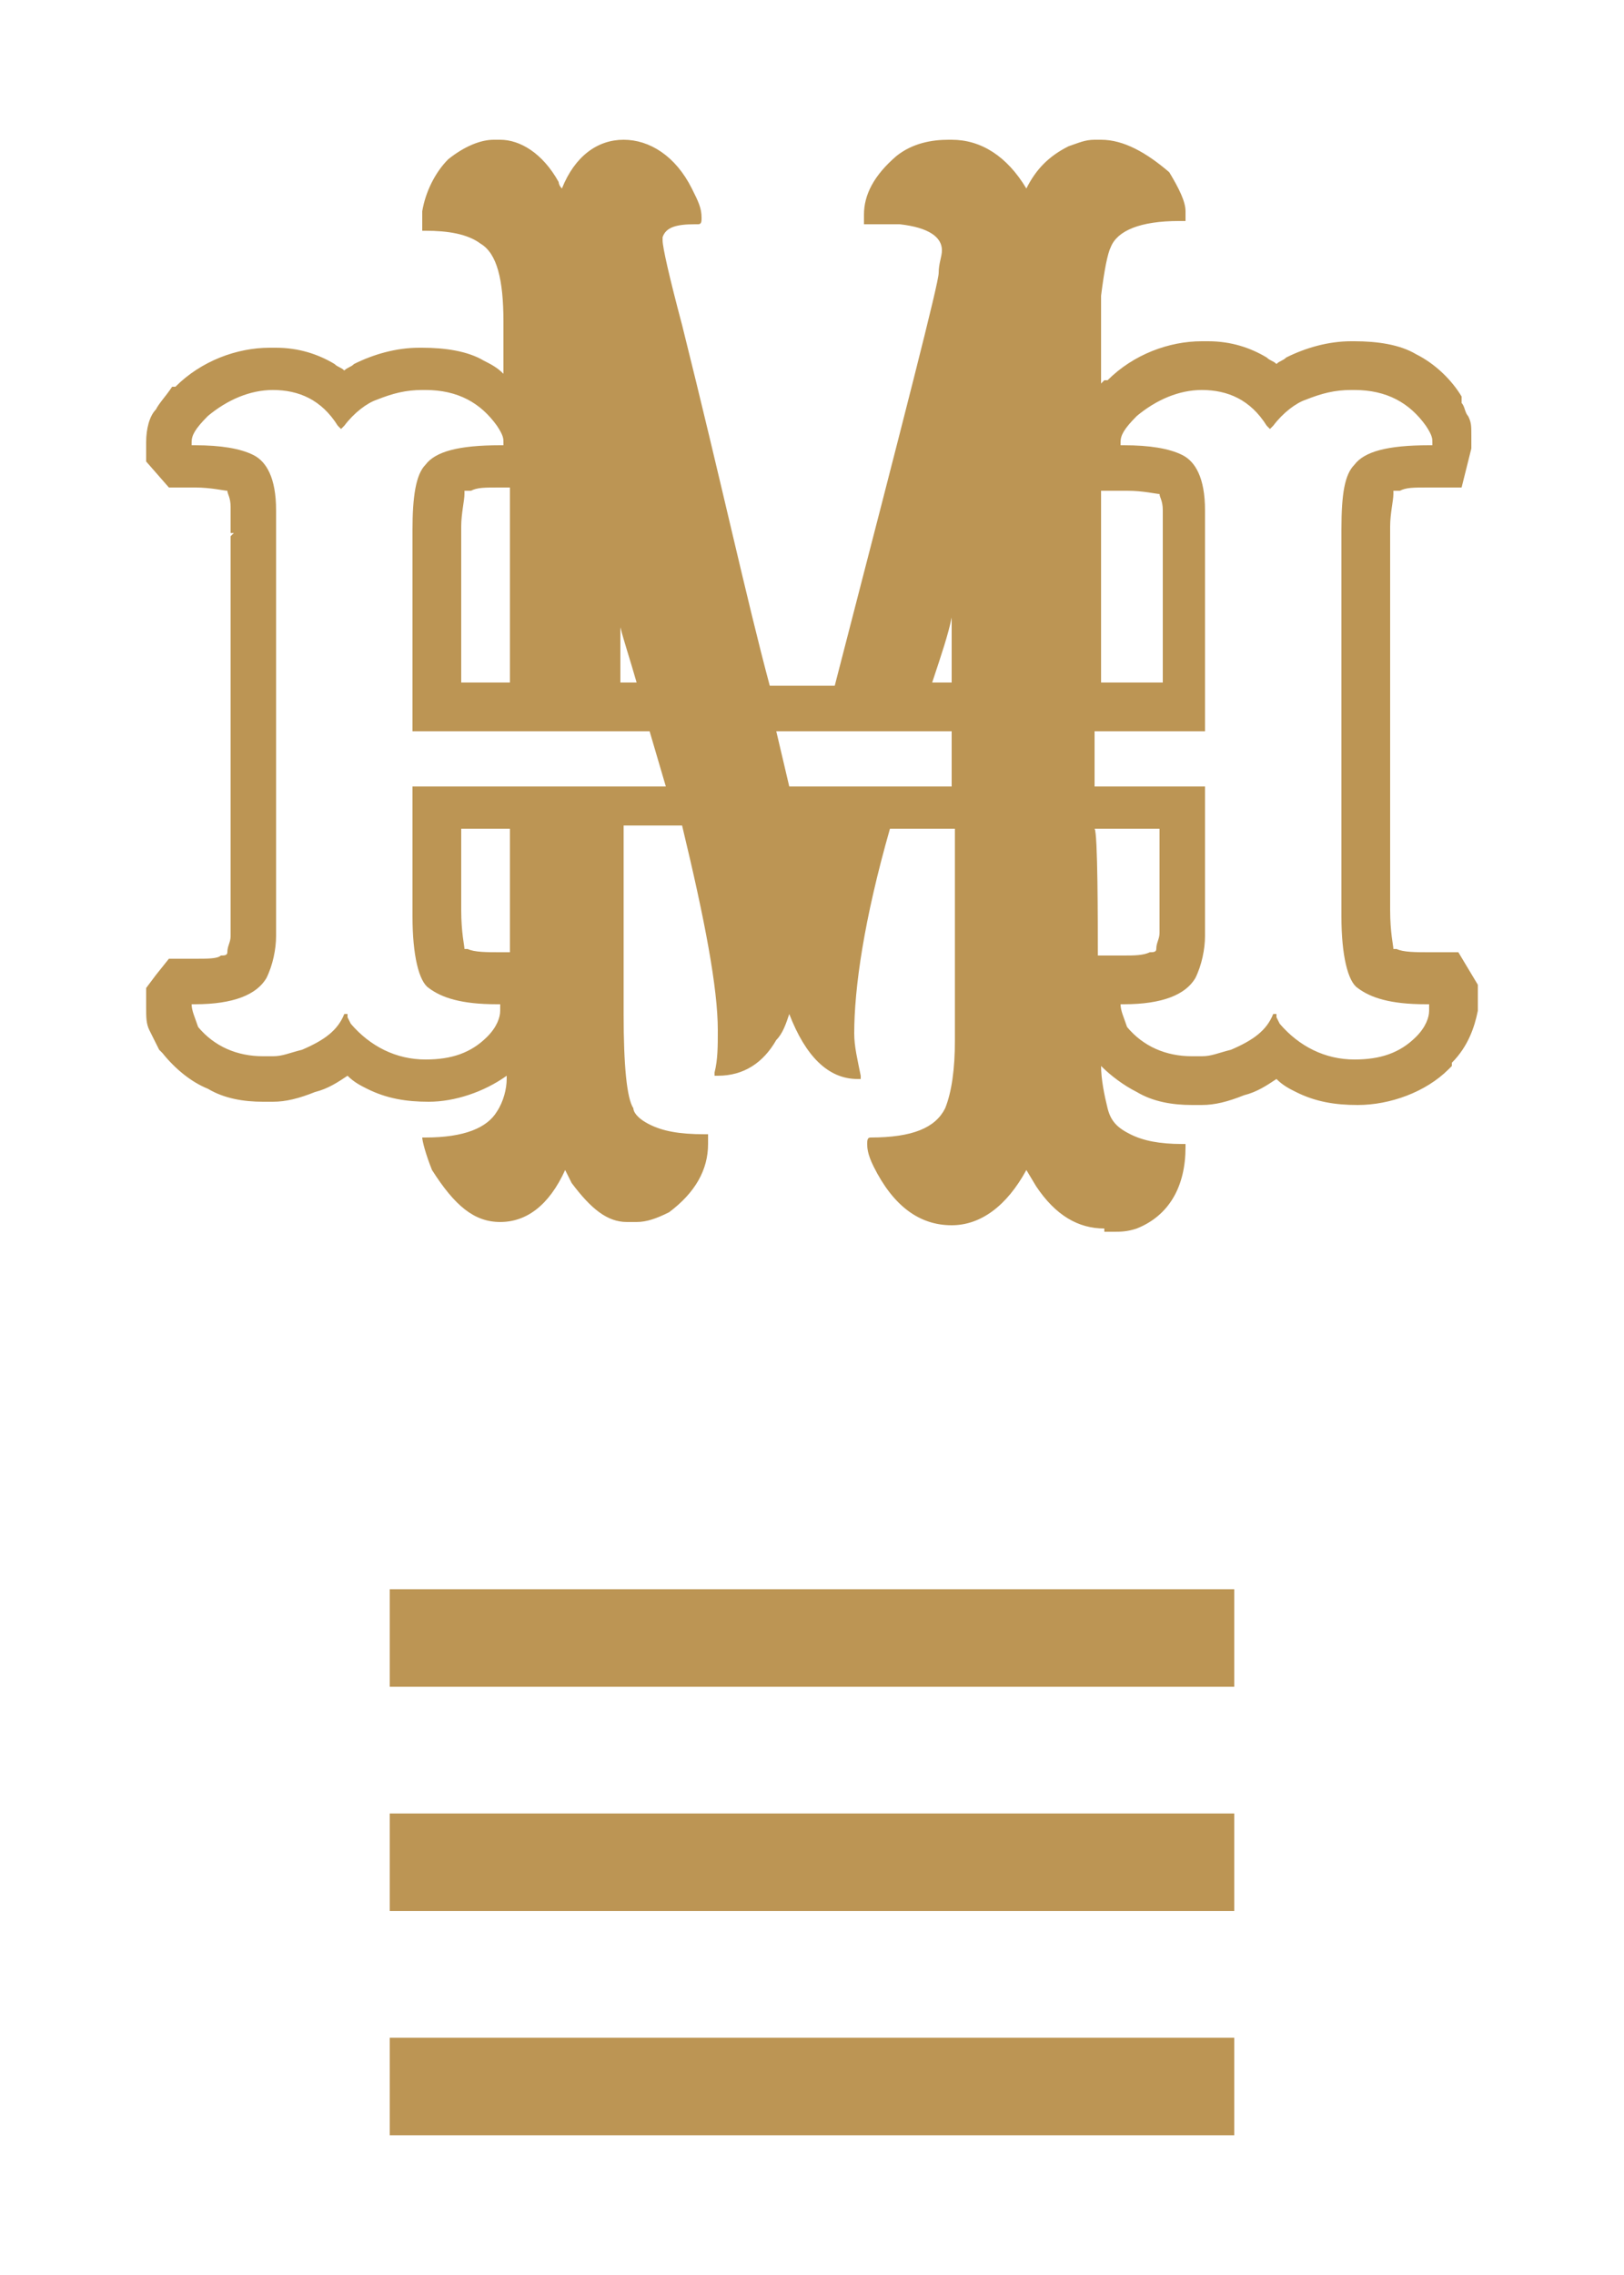 <?xml version="1.0" encoding="utf-8"?>
<!-- Generator: Adobe Illustrator 18.1.1, SVG Export Plug-In . SVG Version: 6.00 Build 0)  -->
<!DOCTYPE svg PUBLIC "-//W3C//DTD SVG 1.1//EN" "http://www.w3.org/Graphics/SVG/1.1/DTD/svg11.dtd">
<svg version="1.1" id="Layer_1" xmlns="http://www.w3.org/2000/svg" xmlns:xlink="http://www.w3.org/1999/xlink" x="0px" y="0px"
	 viewBox="0 0 50 70" enable-background="new 0 0 50 70" xml:space="preserve">
<g>
	<path fill="#BC9554" d="M34,37.8c-0.8,0-1.5-0.4-2.1-1.3l-0.3-0.5c-0.6,1.1-1.4,1.7-2.3,1.7c-1,0-1.8-0.6-2.4-1.8
		c-0.2-0.4-0.2-0.6-0.2-0.7c0-0.1,0-0.2,0.1-0.2c1.3,0,2-0.3,2.3-0.9c0.2-0.5,0.3-1.2,0.3-2.1v-6.5h-2c-0.8,2.8-1.1,4.9-1.1,6.3
		c0,0.4,0.1,0.8,0.2,1.3l0,0.1h-0.1c-0.9,0-1.6-0.7-2.1-2c-0.1,0.3-0.2,0.6-0.4,0.8c-0.4,0.7-1,1.1-1.8,1.1h-0.1v-0.1
		c0.1-0.4,0.1-0.8,0.1-1.3c0-1.3-0.4-3.4-1.1-6.3h-1.8v5.8c0,1.6,0.1,2.6,0.3,2.9c0,0.1,0.1,0.3,0.5,0.5c0.4,0.2,0.9,0.3,1.7,0.3
		h0.1l0,0.1c0,0.1,0,0.2,0,0.2c0,0.8-0.4,1.5-1.2,2.1c-0.4,0.2-0.7,0.3-1,0.3h-0.3c-0.6,0-1.1-0.4-1.7-1.2l-0.2-0.4
		c-0.5,1.1-1.2,1.6-2,1.6c-0.8,0-1.4-0.5-2.1-1.6c-0.2-0.5-0.3-0.9-0.3-1v0l0,0l0.1,0c1.2,0,1.9-0.3,2.2-0.8c0.2-0.3,0.3-0.7,0.3-1
		c0,0,0-0.1,0-0.1c-0.7,0.5-1.6,0.8-2.4,0.8c-0.7,0-1.3-0.1-1.9-0.4c-0.2-0.1-0.4-0.2-0.6-0.4c-0.3,0.2-0.6,0.4-1,0.5
		c-0.5,0.2-0.9,0.3-1.3,0.3H8.1c-0.6,0-1.2-0.1-1.7-0.4c-0.5-0.2-1-0.6-1.4-1.1L5,32.4l-0.1-0.1c-0.1-0.2-0.2-0.4-0.3-0.6
		c-0.1-0.2-0.1-0.4-0.1-0.7v-0.6l0.3-0.4l0.4-0.5h0.8c0.4,0,0.7,0,0.8-0.1c0.1,0,0.2,0,0.2-0.1c0-0.2,0.1-0.3,0.1-0.5
		c0-1.2,0-2.2,0-2.9V18c0-0.4,0-0.9,0-1.5l0.1-0.1l-0.1,0l0-0.8c0-0.3-0.1-0.4-0.1-0.5c-0.1,0-0.5-0.1-1-0.1l-0.8,0l-0.7-0.8l0-0.5
		v-0.1c0-0.4,0.1-0.8,0.3-1c0.1-0.2,0.3-0.4,0.5-0.7l0,0l0.1,0c0.8-0.8,1.9-1.2,2.9-1.2h0.2c0.7,0,1.3,0.2,1.8,0.5
		c0.1,0.1,0.2,0.1,0.3,0.2c0.1-0.1,0.2-0.1,0.3-0.2l0,0c0.6-0.3,1.3-0.5,2-0.5h0.1c0.7,0,1.4,0.1,1.9,0.4c0.2,0.1,0.4,0.2,0.6,0.4
		v-0.6c0-0.1,0-0.5,0-1c0-1.3-0.2-2.1-0.7-2.4c-0.4-0.3-1-0.4-1.7-0.4H13l0-0.1V6.5c0.1-0.6,0.4-1.2,0.8-1.6c0.5-0.4,1-0.6,1.4-0.6
		h0.2c0.6,0,1.3,0.4,1.8,1.3c0,0,0,0.1,0.1,0.2c0.4-1,1.1-1.5,1.9-1.5c0.8,0,1.6,0.5,2.1,1.5c0.2,0.4,0.3,0.6,0.3,0.9
		c0,0.1,0,0.2-0.1,0.2h-0.1c-0.6,0-0.9,0.1-1,0.4l0,0.1c0,0.2,0.2,1.1,0.6,2.6c1.2,4.8,2,8.5,2.7,11.1h2c2.2-8.5,3.2-12.4,3.2-12.7
		C28.9,8.1,29,7.9,29,7.7c0-0.4-0.4-0.7-1.3-0.8c-0.2,0-0.4,0-0.7,0h-0.4l0-0.1V6.6c0-0.6,0.3-1.2,1-1.8c0.5-0.4,1.1-0.5,1.6-0.5
		h0.1c0.9,0,1.7,0.5,2.3,1.5c0.3-0.6,0.7-1,1.3-1.3c0.3-0.1,0.5-0.2,0.8-0.2h0.2c0.7,0,1.4,0.4,2.1,1c0.3,0.5,0.5,0.9,0.5,1.2l0,0.3
		l-0.1,0h-0.1c-1.2,0-1.9,0.3-2.1,0.8c-0.1,0.2-0.2,0.7-0.3,1.5c0,0.1,0,0.2,0,0.3l0,2.4c0,0,0.1-0.1,0.1-0.1l0,0l0.1,0
		c0.8-0.8,1.9-1.2,2.9-1.2h0.2c0.7,0,1.3,0.2,1.8,0.5c0.1,0.1,0.2,0.1,0.3,0.2c0.1-0.1,0.2-0.1,0.3-0.2l0,0c0.6-0.3,1.3-0.5,2-0.5
		h0.1c0.7,0,1.4,0.1,1.9,0.4c0.6,0.3,1.1,0.8,1.4,1.3l0,0.1l0,0.1c0.1,0.1,0.1,0.3,0.2,0.4c0.1,0.2,0.1,0.3,0.1,0.6v0.4L45,15h-1
		c-0.5,0-0.7,0-0.9,0.1c-0.1,0-0.1,0-0.2,0c0,0,0,0.1,0,0.1c0,0.2-0.1,0.6-0.1,1l0,8.3l0,0.1l0,1.2c0,0.9,0,1.6,0,2.2
		c0,0.7,0.1,1.1,0.1,1.2c0,0,0,0,0,0c0,0,0.1,0,0.1,0c0.2,0.1,0.6,0.1,1,0.1h0.9l0.6,1l0,0.4V31l0,0.1c-0.1,0.5-0.3,1.1-0.8,1.6
		l0,0.1l-0.1,0.1c-0.7,0.7-1.8,1.1-2.8,1.1c-0.7,0-1.3-0.1-1.9-0.4c-0.2-0.1-0.4-0.2-0.6-0.4c-0.3,0.2-0.6,0.4-1,0.5
		c-0.5,0.2-0.9,0.3-1.3,0.3h-0.3c-0.6,0-1.2-0.1-1.7-0.4c-0.4-0.2-0.8-0.5-1.1-0.8c0,0.4,0.1,0.9,0.2,1.3c0.1,0.4,0.3,0.6,0.7,0.8
		c0.4,0.2,0.9,0.3,1.6,0.3h0.1l0,0.1c0,1.2-0.5,2.1-1.5,2.5c-0.3,0.1-0.5,0.1-0.7,0.1H34z M34.5,30.9c0,0.2,0.1,0.4,0.2,0.7
		c0.5,0.6,1.2,0.9,2,0.9H37c0.3,0,0.5-0.1,0.9-0.2c0.7-0.3,1.1-0.6,1.3-1.1l0,0h0.1l0,0.1c0,0,0,0,0,0c0,0,0,0,0.1,0.2
		c0.6,0.7,1.4,1.1,2.3,1.1c0.8,0,1.4-0.2,1.9-0.7c0.3-0.3,0.4-0.6,0.4-0.8l0-0.2l-0.1,0c-1.1,0-1.7-0.2-2.1-0.5
		c-0.3-0.2-0.5-1-0.5-2.2c0-0.6,0-1.3,0-2.2l0-0.1c0,0,0-9.5,0-9.6c0-1.1,0.1-1.7,0.4-2c0.3-0.4,1-0.6,2.3-0.6h0.1v-0.1
		c0-0.1,0-0.2-0.2-0.5c-0.5-0.7-1.2-1.1-2.2-1.1h-0.1c-0.5,0-0.9,0.1-1.4,0.3c-0.3,0.1-0.7,0.4-1,0.8l-0.1,0.1l-0.1-0.1
		c-0.5-0.8-1.2-1.1-2-1.1H37c-0.7,0-1.4,0.3-2,0.8c-0.4,0.4-0.5,0.6-0.5,0.8v0.1h0.1c0.8,0,1.4,0.1,1.8,0.3c0.4,0.2,0.7,0.7,0.7,1.7
		c0,0.3,0,0.6,0,0.9c0,0.6,0,1.1,0,1.5v4.4h-3.4v1.7h3.4v1.7c0,0.7,0,1.7,0,2.9c0,0.4-0.1,0.9-0.3,1.3c-0.3,0.5-1,0.8-2.2,0.8h-0.2
		L34.5,30.9z M5.9,30.9c0,0.2,0.1,0.4,0.2,0.7c0.5,0.6,1.2,0.9,2,0.9h0.3c0.3,0,0.5-0.1,0.9-0.2c0.7-0.3,1.1-0.6,1.3-1.1l0,0h0.1
		l0,0.1c0,0,0,0,0,0c0,0,0,0,0.1,0.2c0.6,0.7,1.4,1.1,2.3,1.1c0.8,0,1.4-0.2,1.9-0.7c0.3-0.3,0.4-0.6,0.4-0.8l0-0.2l-0.1,0
		c-1.1,0-1.7-0.2-2.1-0.5c-0.3-0.2-0.5-1-0.5-2.2c0-0.6,0-1.3,0-2.2l0-0.1l0-1.7h7.8l-0.5-1.7h-7.3l0-0.1c0-2.7,0-6.1,0-6.1
		c0-1,0.1-1.7,0.4-2c0.3-0.4,1-0.6,2.3-0.6h0.1v-0.1c0-0.1,0-0.2-0.2-0.5c-0.5-0.7-1.2-1.1-2.2-1.1h-0.1c-0.5,0-0.9,0.1-1.4,0.3
		c-0.3,0.1-0.7,0.4-1,0.8l-0.1,0.1l-0.1-0.1c-0.5-0.8-1.2-1.1-2-1.1H8.4c-0.7,0-1.4,0.3-2,0.8c-0.4,0.4-0.5,0.6-0.5,0.8v0.1H6
		c0.8,0,1.4,0.1,1.8,0.3c0.4,0.2,0.7,0.7,0.7,1.7l0,0.9c0,0.6,0,1.1,0,1.5v7.8c0,0.7,0,1.7,0,2.9c0,0.4-0.1,0.9-0.3,1.3
		c-0.3,0.5-1,0.8-2.2,0.8H5.9L5.9,30.9z M33.8,29.4L33.8,29.4l0.8,0c0.3,0,0.6,0,0.8-0.1c0.1,0,0.2,0,0.2-0.1c0-0.2,0.1-0.3,0.1-0.5
		c0-1.2,0-2.2,0-2.9v-0.3h-2C33.8,25.6,33.8,28.4,33.8,29.4z M14.3,29.2c0,0,0.1,0,0.1,0c0.2,0.1,0.6,0.1,1,0.1h0.3v-3.8h-1.5l0,0.3
		c0,0.9,0,1.6,0,2.2C14.2,28.7,14.3,29.1,14.3,29.2z M29.3,24.2v-1.7h-5.4l0.4,1.7H29.3z M35.8,21v-3c0-0.4,0-0.9,0-1.5
		c0-0.3,0-0.6,0-0.8c0-0.3-0.1-0.4-0.1-0.5c-0.1,0-0.5-0.1-1-0.1l-0.8,0l0,0V21H35.8z M29.3,21v-2c-0.1,0.5-0.3,1.1-0.6,2H29.3z
		 M19.6,21c-0.2-0.7-0.4-1.3-0.5-1.7V21H19.6z M15.7,21c0-2,0-4.1,0-6h-0.3c-0.5,0-0.7,0-0.9,0.1c-0.1,0-0.2,0-0.2,0
		c0,0,0,0.1,0,0.1c0,0.2-0.1,0.6-0.1,1l0,4.8H15.7z"/>
	<g>
		<rect x="12" y="48.9" fill="#BC9554" width="26" height="3"/>
		<rect x="12" y="55.8" fill="#BC9554" width="26" height="3"/>
		<rect x="12" y="62.7" fill="#BC9554" width="26" height="3"/>
	</g>
</g>
</svg>
